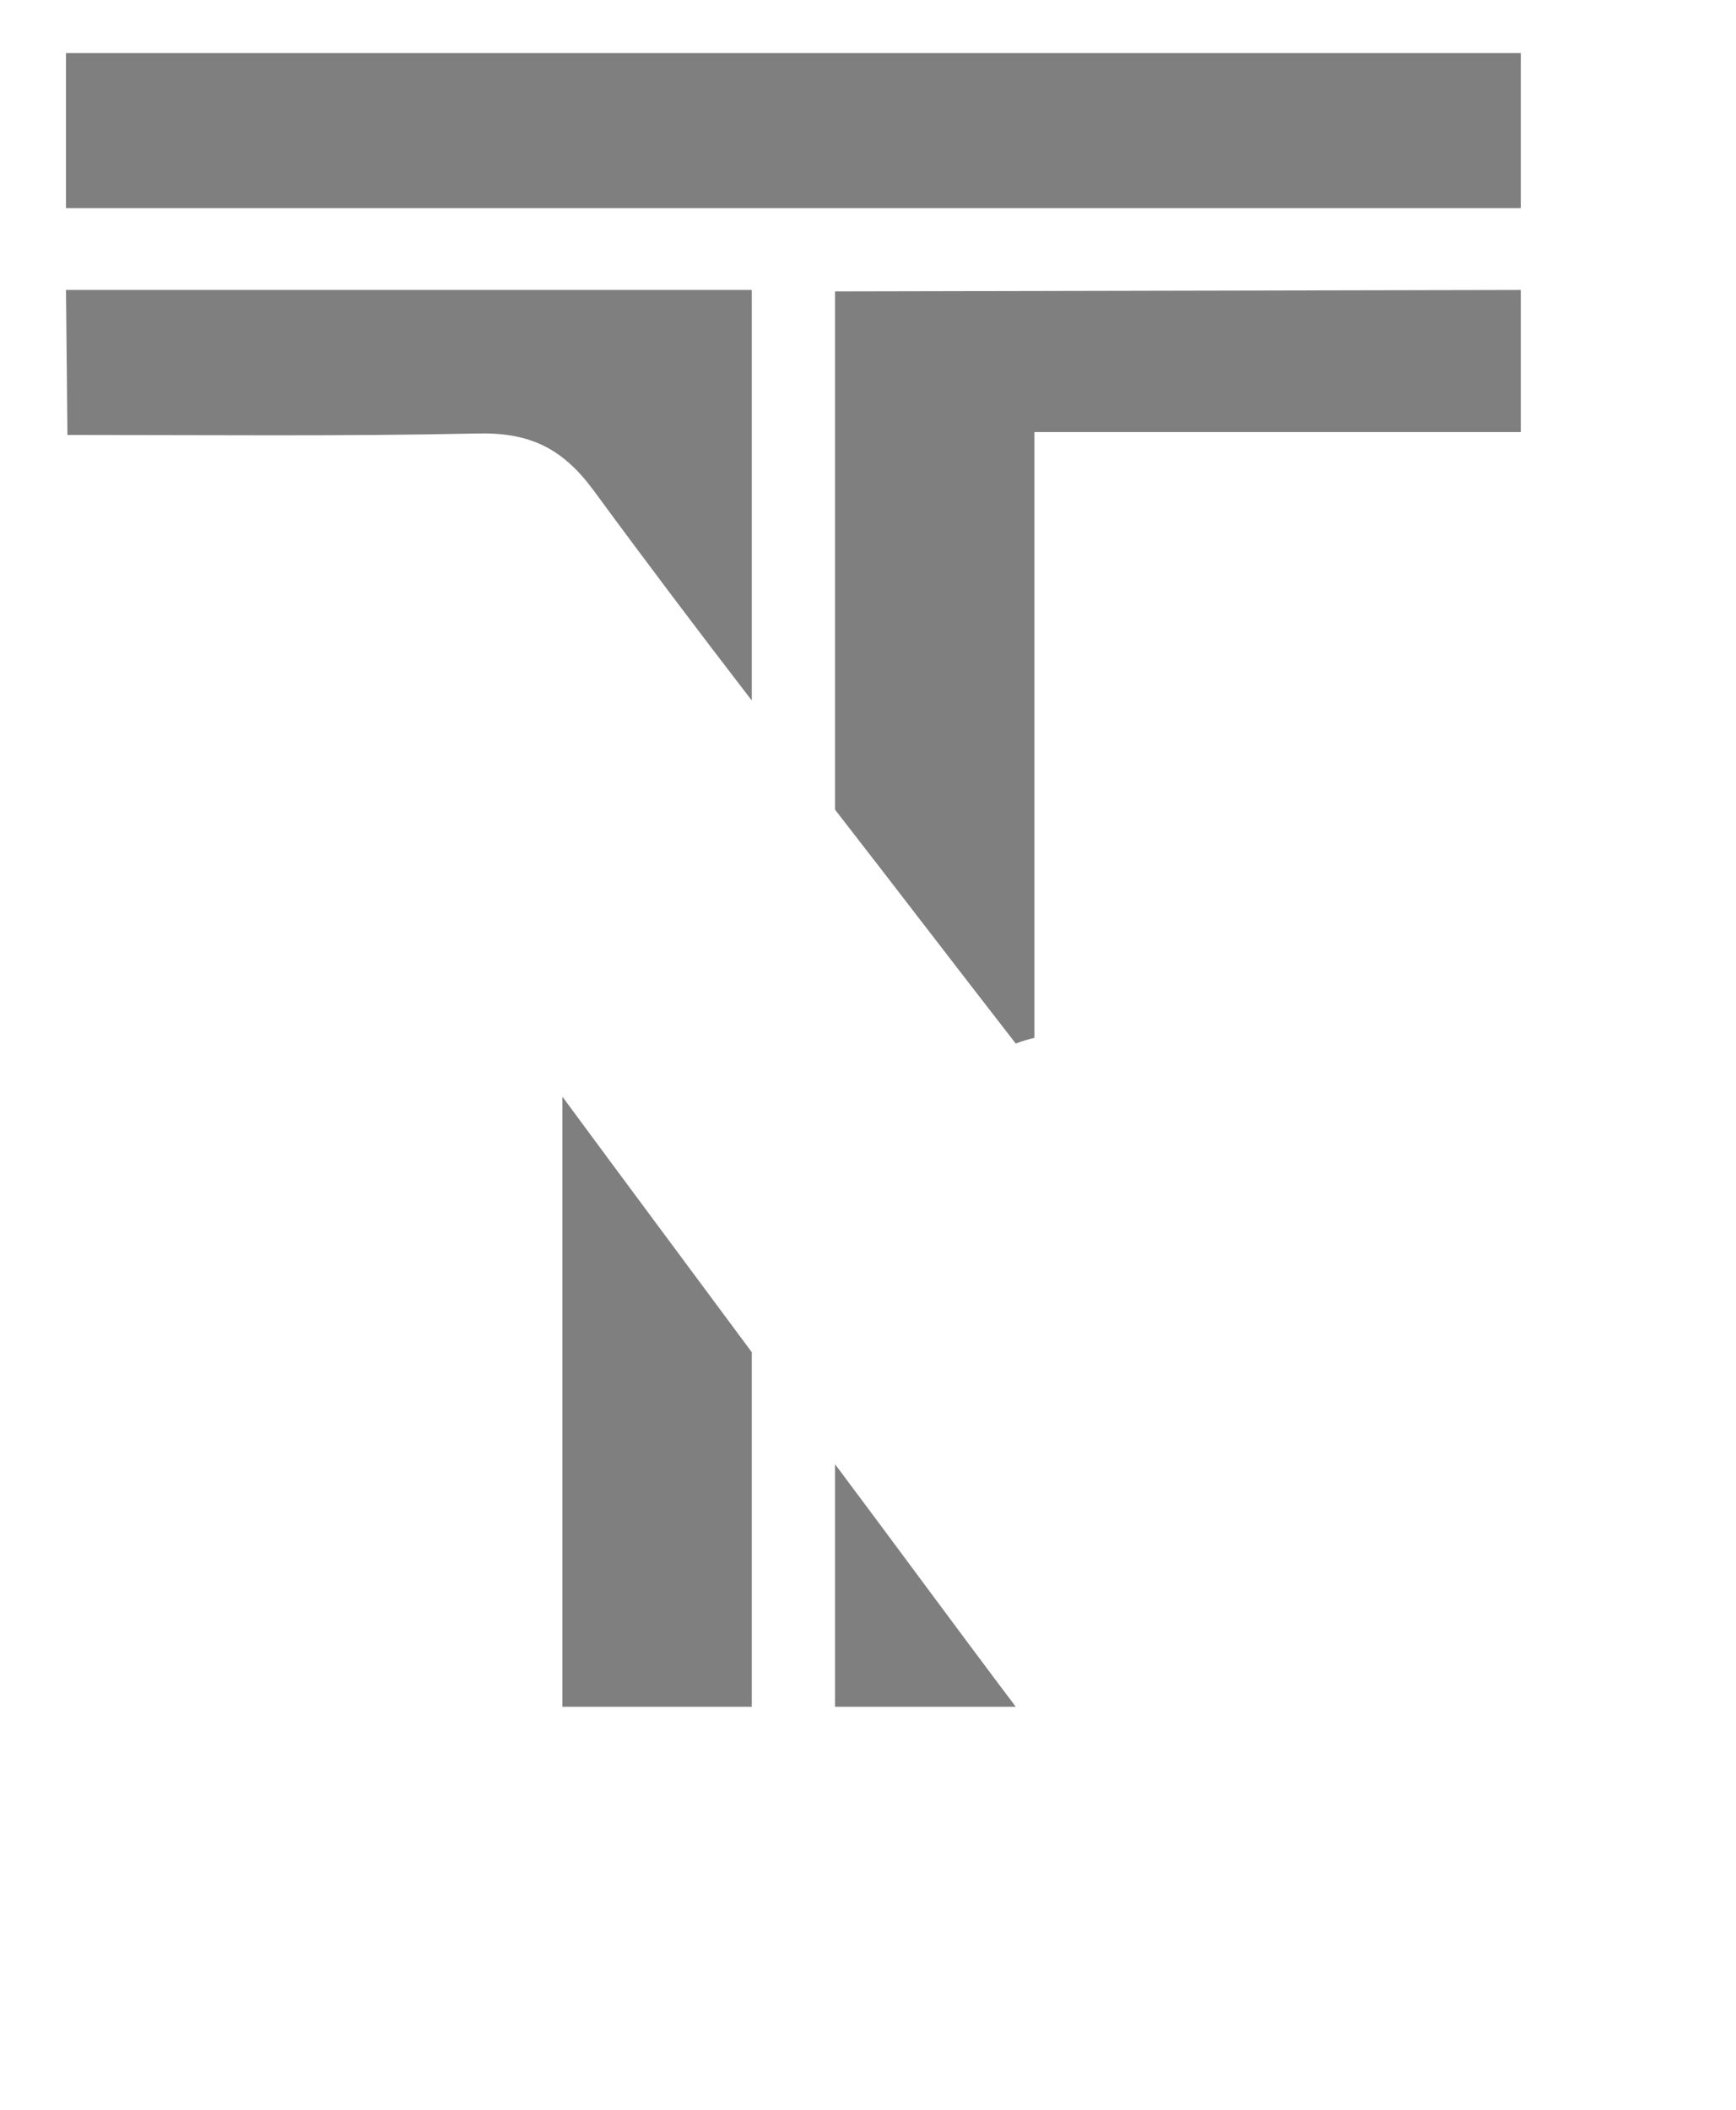 <?xml version="1.0" encoding="utf-8"?>
<!-- Generator: Adobe Illustrator 23.0.0, SVG Export Plug-In . SVG Version: 6.00 Build 0)  -->
<svg version="1.1" id="Layer_1" xmlns="http://www.w3.org/2000/svg" xmlns:xlink="http://www.w3.org/1999/xlink" x="0px" y="0px"
	 viewBox="0 0 121 147" style="enable-background:new 0 0 121 147;" xml:space="preserve">
<style type="text/css">
	.st0{fill:#7F7F7F;}
</style>
<path class="st0" d="M4.6,20.2h47.8v28.6C48.7,44,45,39.1,41.4,34.2c-2.2-3-4.5-4.1-8.2-4c-9.4,0.2-18.8,0.1-28.5,0.1L4.6,20.2
	L4.6,20.2z"/>
<path class="st0" d="M106,20.2v9.9H72.1v42.2c-0.4,0.1-0.8,0.2-1.3,0.4c-4.2-5.4-8.4-10.9-12.6-16.3V20.3L106,20.2L106,20.2z"/>
<rect x="4.6" y="3.7" class="st0" width="101.4" height="10.8"/>
<path class="st0" d="M39.2,76.4c4.5,6.1,8.9,12,13.2,17.8v24.7H39.2V76.4z"/>
<path class="st0" d="M70.8,118.9H58.2V102C62.4,107.6,66.5,113.2,70.8,118.9z"/>
</svg>
